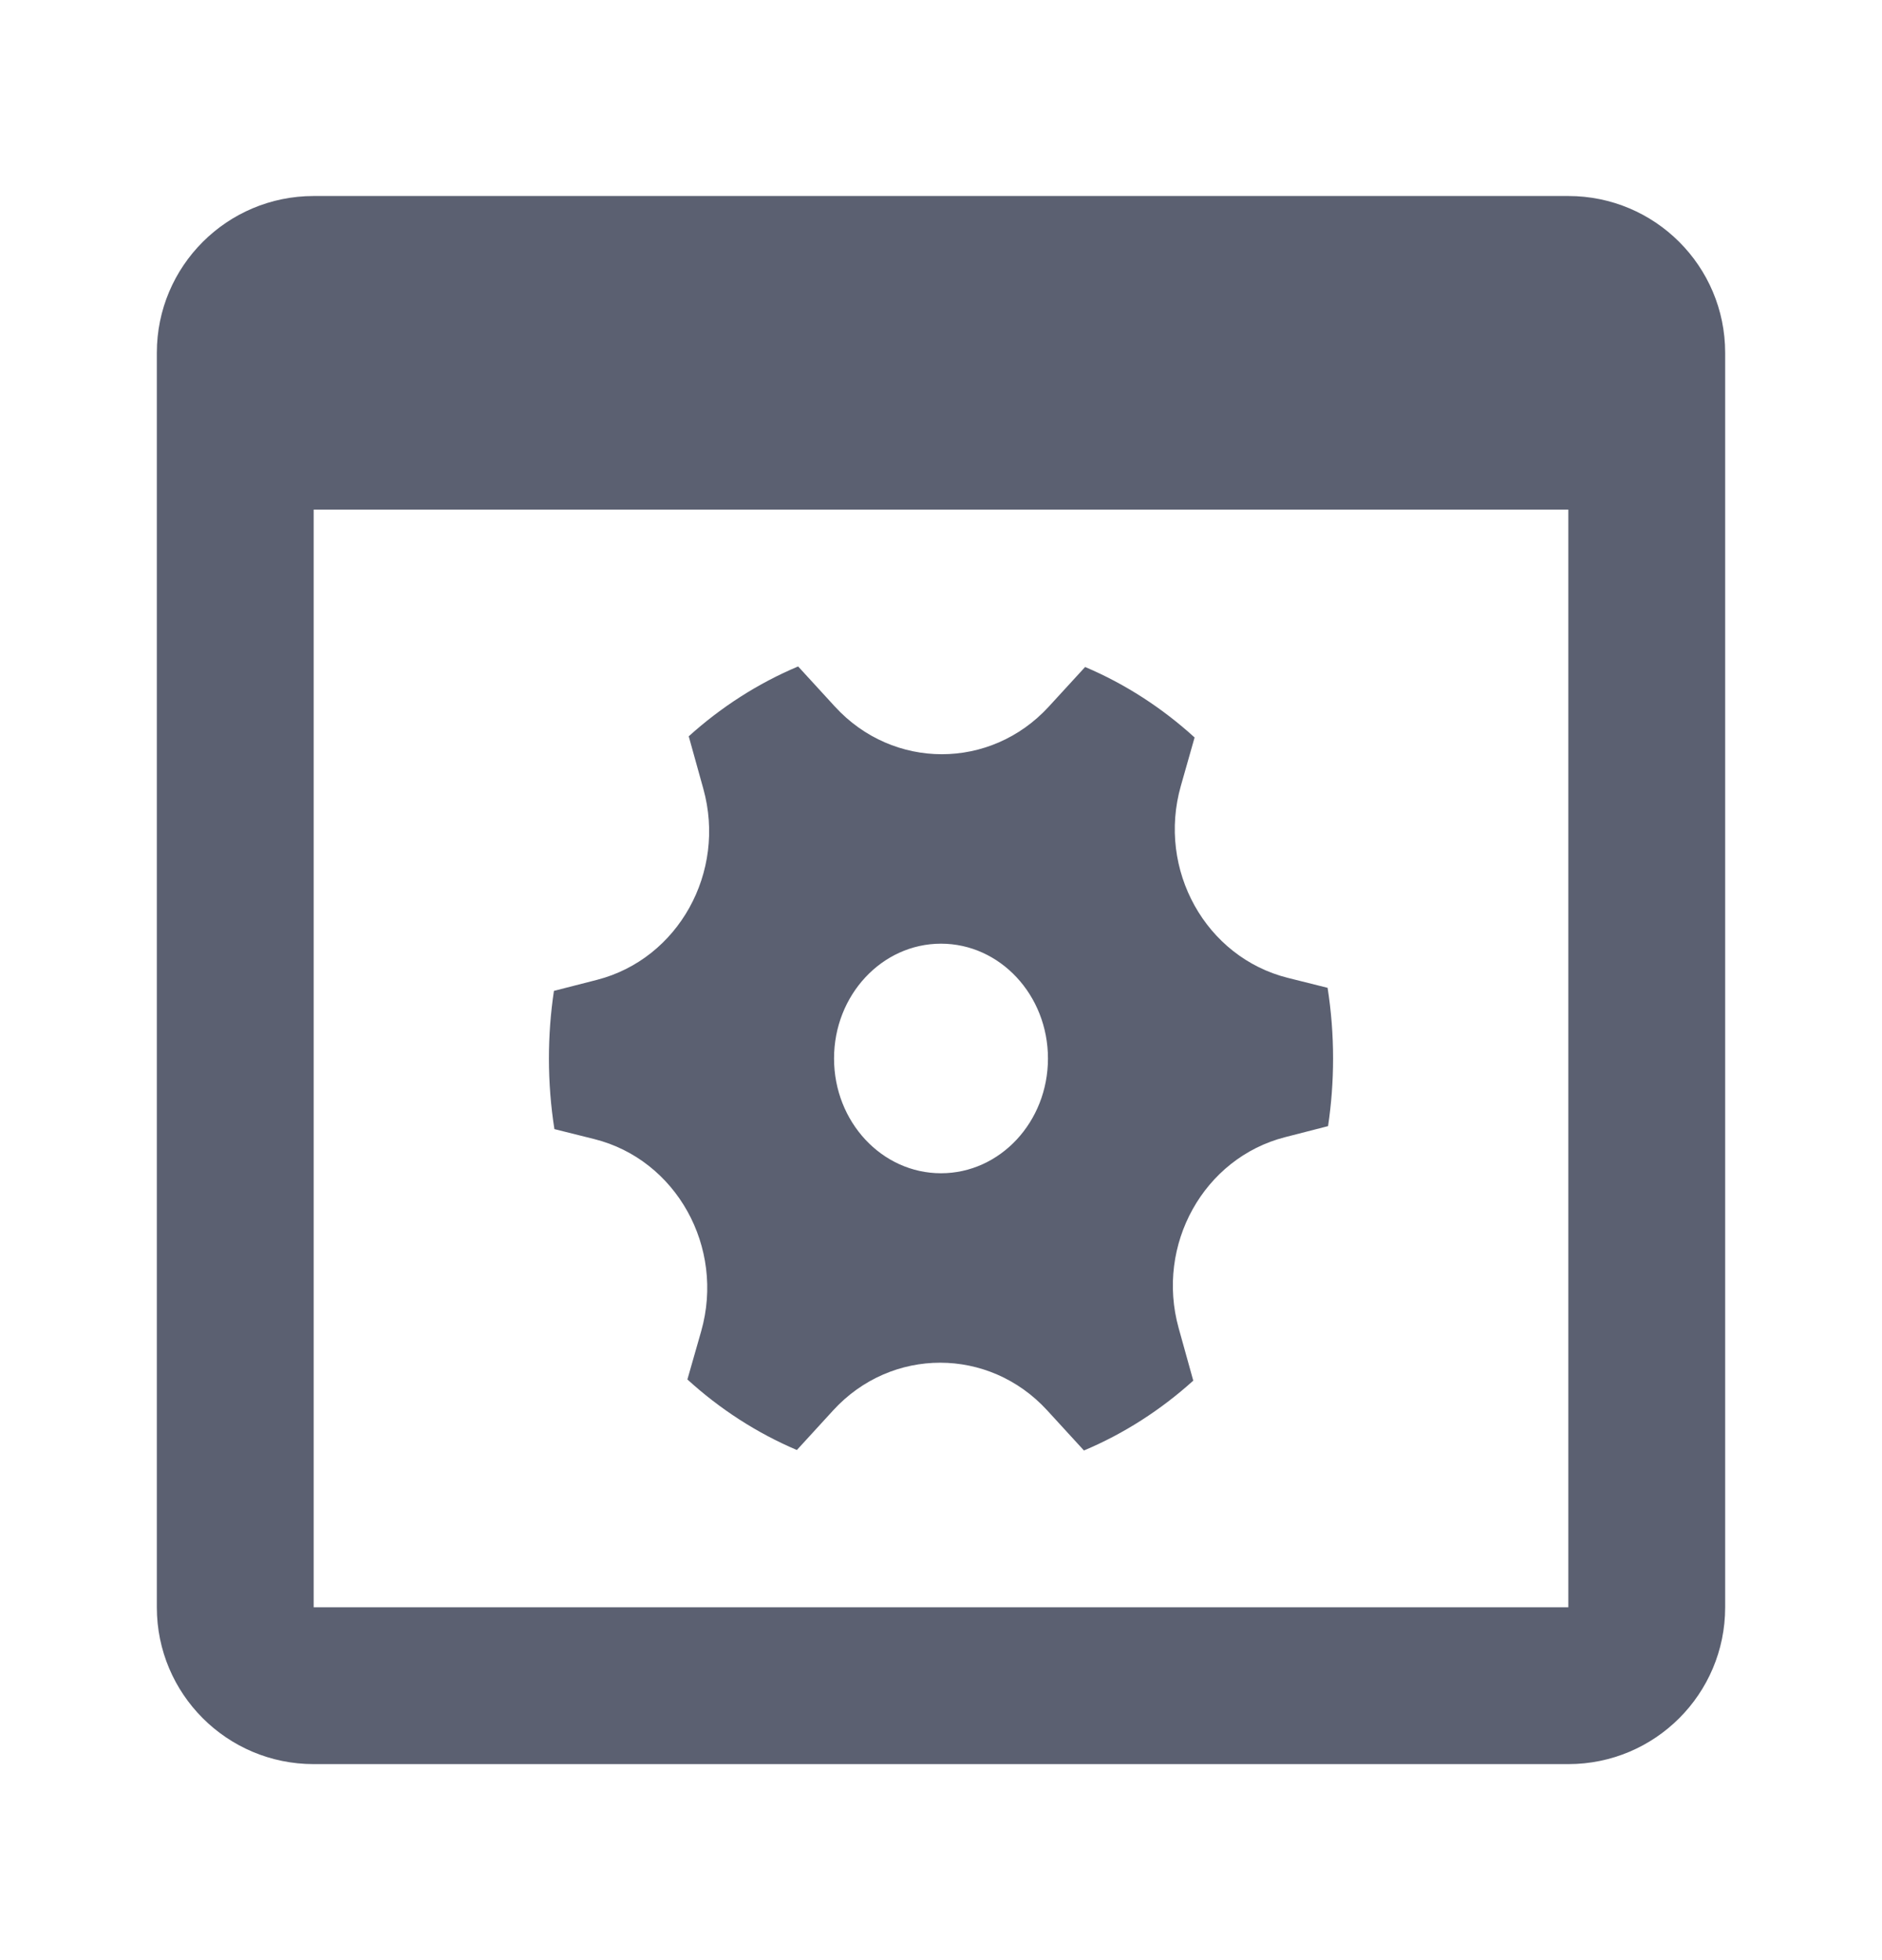 <svg width="24" height="25" viewBox="0 0 24 25" fill="none" xmlns="http://www.w3.org/2000/svg">
<path d="M8.969 10.06C9.265 11.124 8.65 12.23 7.614 12.497L7.064 12.638C7.022 12.918 7 13.207 7 13.5C7 13.807 7.024 14.108 7.07 14.401L7.578 14.528C8.624 14.79 9.246 15.907 8.942 16.978L8.766 17.594C9.179 17.971 9.65 18.276 10.162 18.494L10.626 17.987C11.368 17.178 12.612 17.178 13.354 17.988L13.823 18.5C14.334 18.285 14.804 17.982 15.217 17.609L15.031 16.94C14.735 15.876 15.351 14.77 16.387 14.504L16.936 14.363C16.978 14.082 17 13.794 17 13.5C17 13.193 16.976 12.892 16.93 12.599L16.423 12.472C15.376 12.21 14.754 11.093 15.059 10.022L15.234 9.406C14.821 9.03 14.35 8.724 13.838 8.507L13.374 9.013C12.632 9.822 11.389 9.822 10.647 9.012L10.178 8.5C9.667 8.715 9.196 9.018 8.783 9.391L8.969 10.06ZM12 14.964C11.247 14.964 10.636 14.309 10.636 13.5C10.636 12.692 11.247 12.036 12 12.036C12.753 12.036 13.364 12.692 13.364 13.5C13.364 14.309 12.753 14.964 12 14.964Z" fill="#5B6071"/>
<path fill-rule="evenodd" clip-rule="evenodd" d="M4 20.5V6.5H20V20.5H4ZM2 4.5C2 3.395 2.895 2.5 4 2.5H20C21.105 2.5 22 3.395 22 4.5V20.5C22 21.605 21.105 22.5 20 22.5H4C2.895 22.5 2 21.605 2 20.5V4.5Z" fill="#5B6071"/>
</svg>
